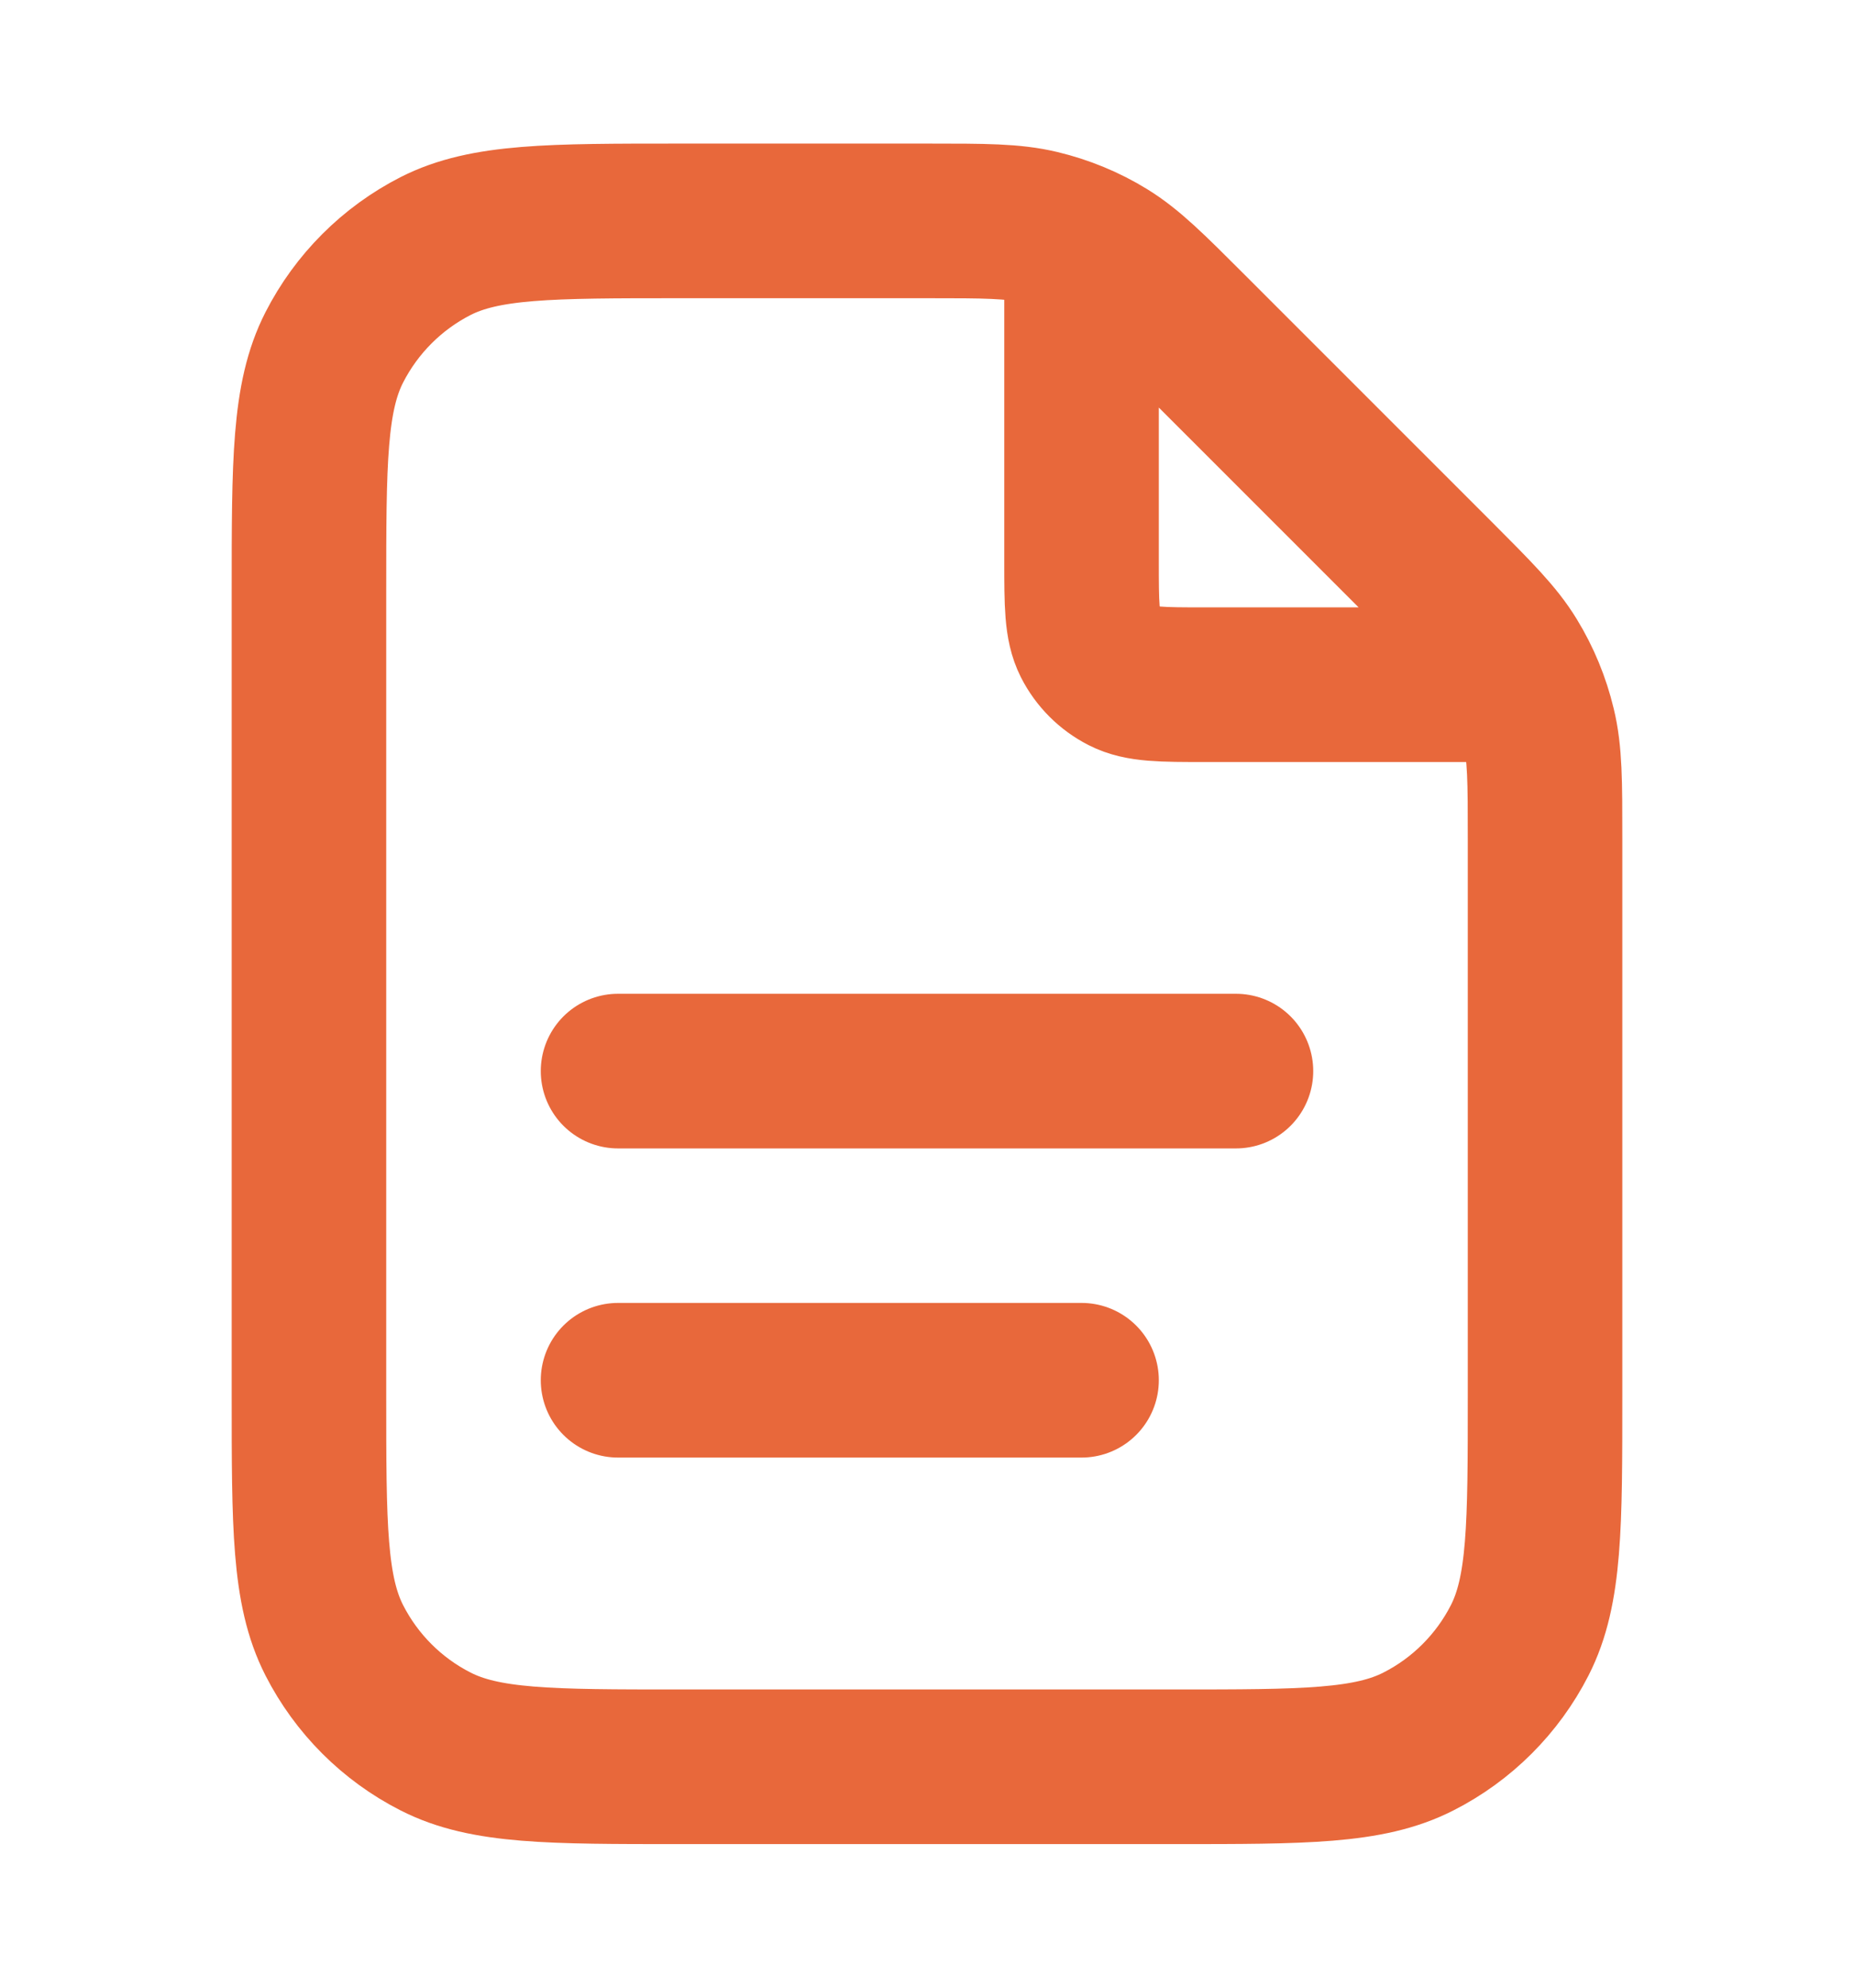 <svg width="14" height="15" viewBox="0 0 14 15" fill="none" xmlns="http://www.w3.org/2000/svg">
<path d="M8.167 1.824V4.233C8.167 4.56 8.167 4.723 8.23 4.848C8.286 4.958 8.375 5.047 8.485 5.103C8.61 5.167 8.773 5.167 9.1 5.167H11.509M8.167 10.416H4.667M9.333 8.083H4.667M11.667 6.326V10.533C11.667 11.513 11.667 12.003 11.476 12.378C11.308 12.707 11.04 12.975 10.711 13.142C10.337 13.333 9.847 13.333 8.867 13.333H5.133C4.153 13.333 3.663 13.333 3.289 13.142C2.96 12.975 2.692 12.707 2.524 12.378C2.333 12.003 2.333 11.513 2.333 10.533V4.466C2.333 3.486 2.333 2.996 2.524 2.622C2.692 2.293 2.96 2.025 3.289 1.857C3.663 1.667 4.153 1.667 5.133 1.667H7.007C7.435 1.667 7.649 1.667 7.85 1.715C8.029 1.758 8.2 1.828 8.356 1.924C8.533 2.033 8.684 2.184 8.987 2.487L10.847 4.346C11.149 4.649 11.301 4.8 11.409 4.977C11.505 5.134 11.575 5.304 11.618 5.483C11.667 5.684 11.667 5.898 11.667 6.326Z" stroke="#E8683B" stroke-width="1.167" stroke-linecap="round" stroke-linejoin="round"/>
</svg>
